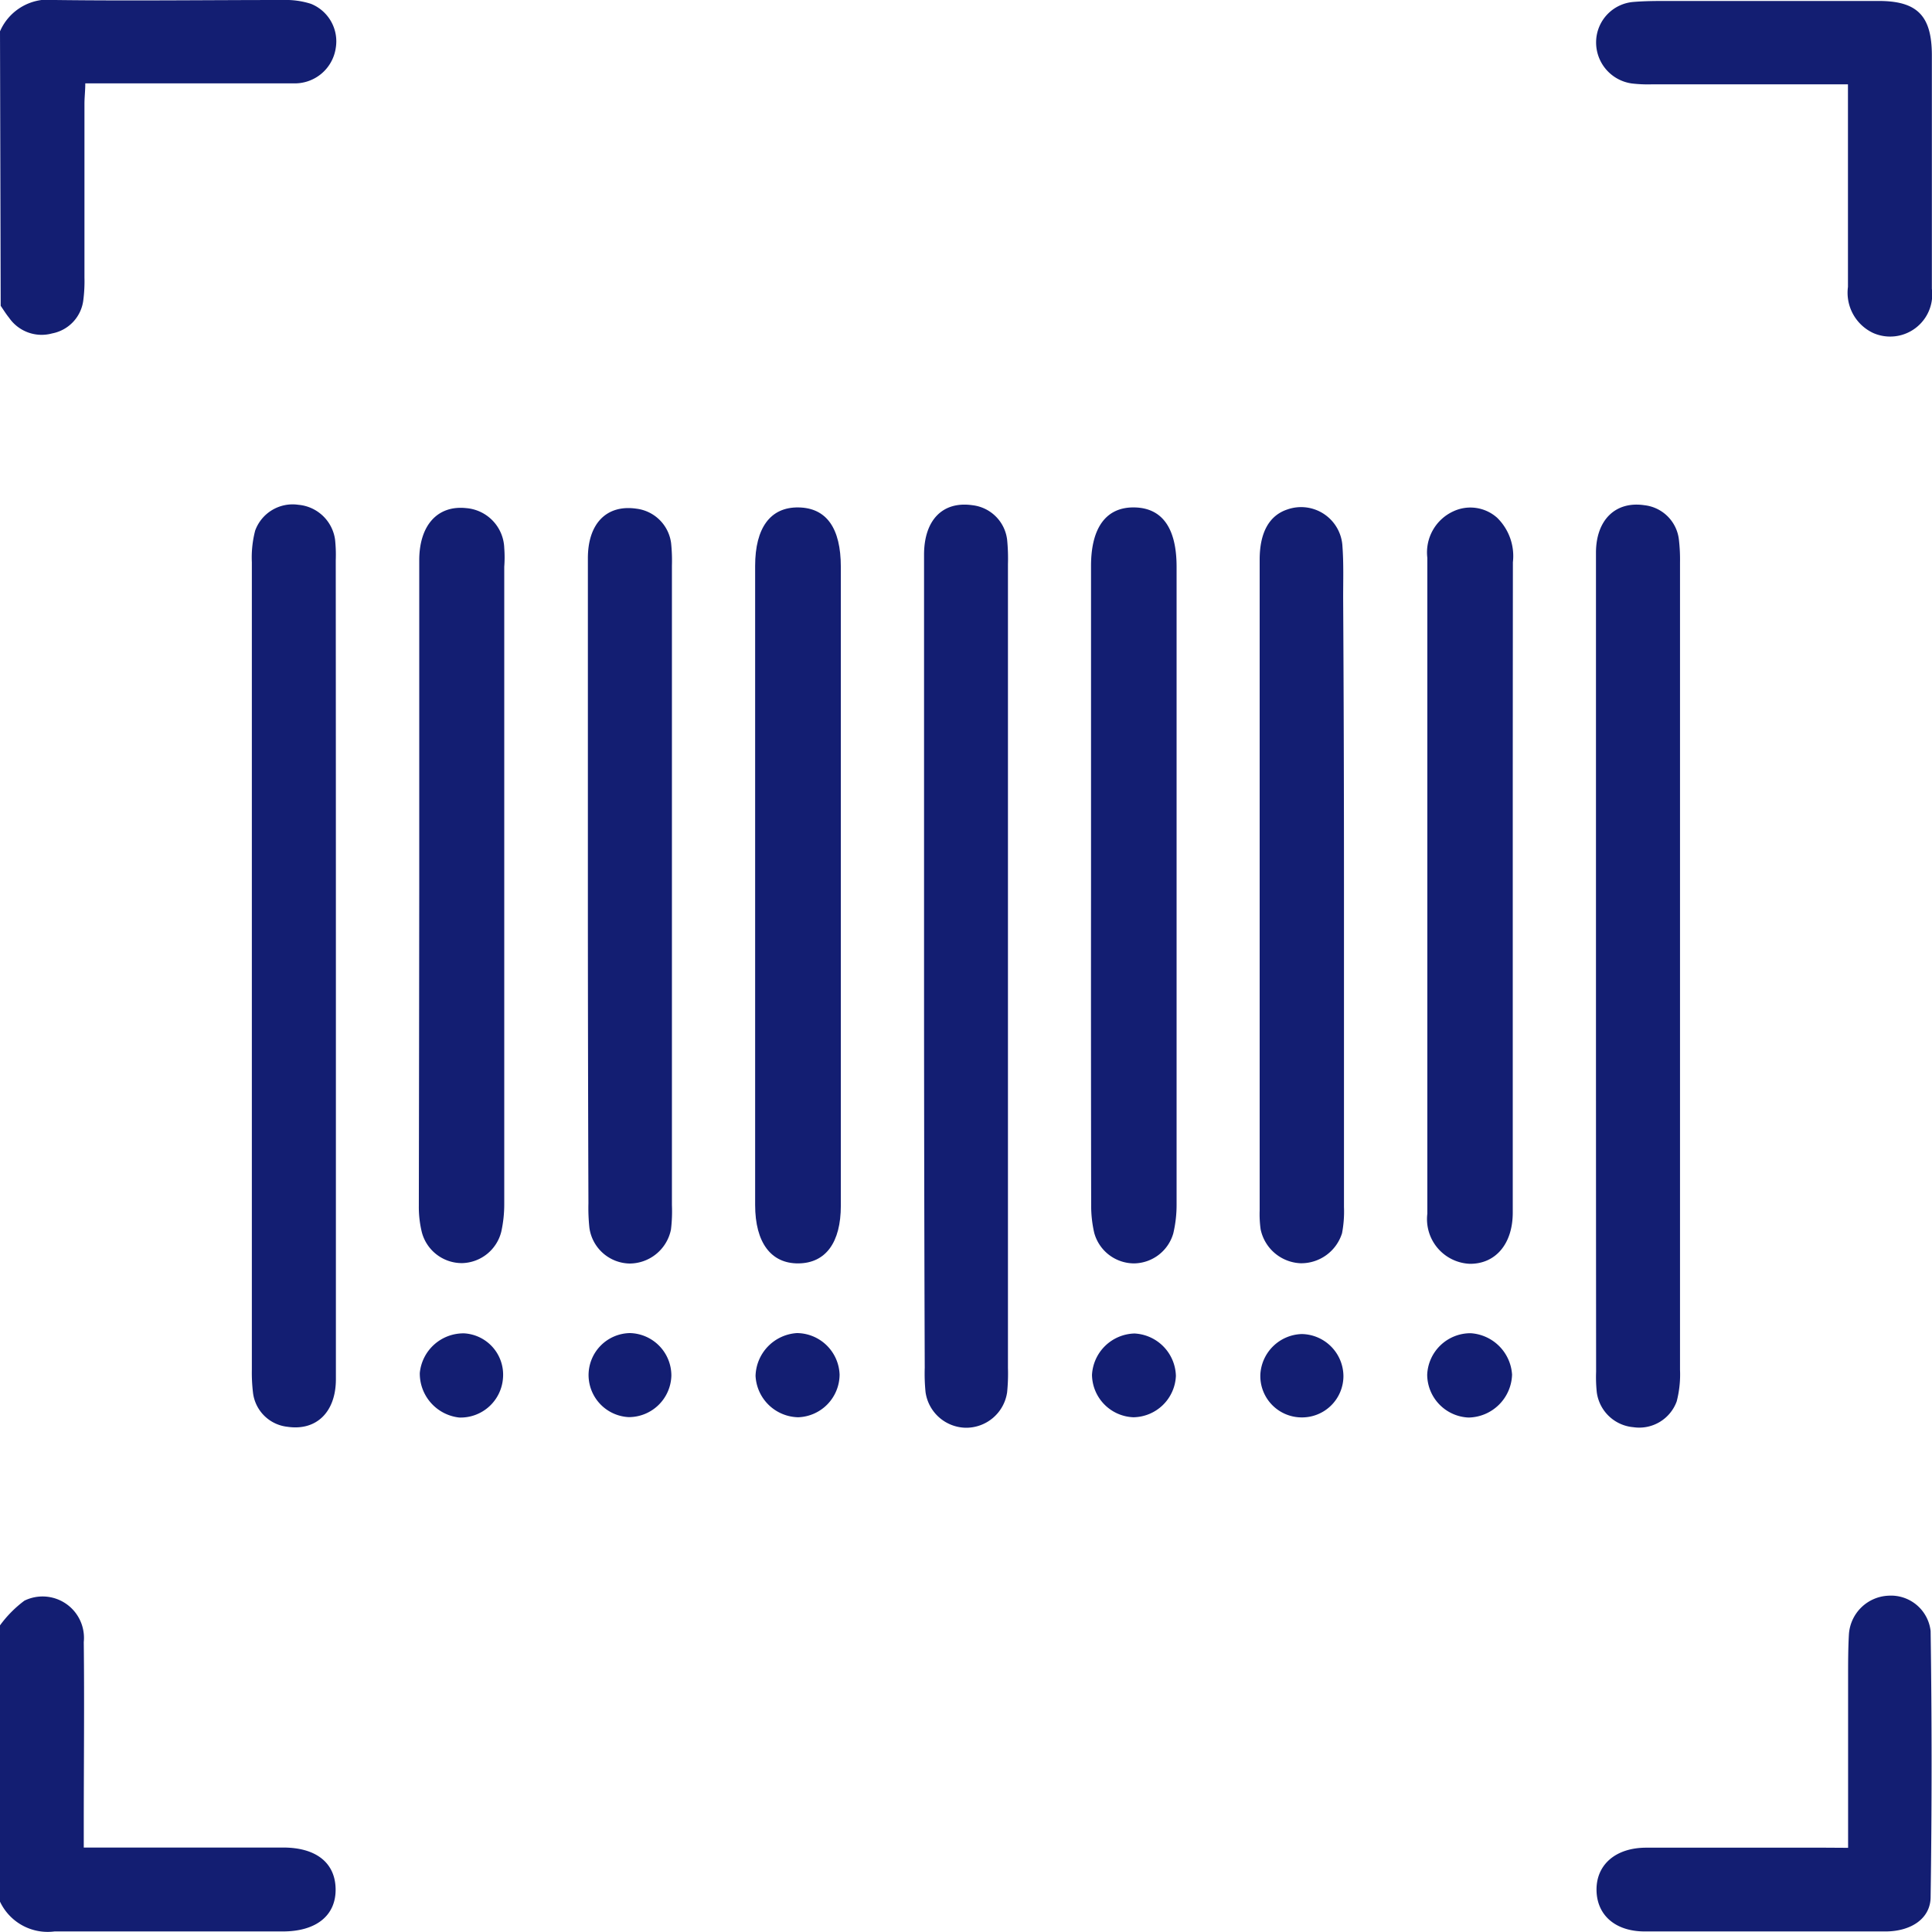 <svg xmlns="http://www.w3.org/2000/svg" width="14" height="14" viewBox="0 0 14 14">
  <g id="Group_12603" data-name="Group 12603" transform="translate(1288.127 -286.027)">
    <path id="Path_11671" data-name="Path 11671" d="M-1288.127,288.254a.382.382,0,0,1,.4-.227c.551.007,1.1,0,1.654,0a.594.594,0,0,1,.2.028.293.293,0,0,1,.179.32.3.3,0,0,1-.308.256c-.36,0-.72,0-1.08,0h-.427c0,.054-.006.1-.006.149q0,.629,0,1.257a1.073,1.073,0,0,1-.008.163.28.28,0,0,1-.226.243.287.287,0,0,1-.312-.113c-.022-.027-.041-.058-.061-.087Z" transform="translate(0 -2)" fill="#131e72"/>
    <path id="Path_11672" data-name="Path 11672" d="M-1288.127,510.167a.837.837,0,0,1,.177-.179.3.3,0,0,1,.43.3c.005.442,0,.884,0,1.326,0,.049,0,.1,0,.163h1.445c.238,0,.377.11.38.3s-.137.308-.383.308c-.551,0-1.1,0-1.654,0a.382.382,0,0,1-.4-.227Z" transform="translate(0 -212.362)" fill="#131e72"/>
    <path id="Path_11673" data-name="Path 11673" d="M-1236.337,342.751q0,1.5,0,2.994c0,.239-.142.376-.351.345a.282.282,0,0,1-.25-.25,1.218,1.218,0,0,1-.008-.164q0-2.926,0-5.851a.771.771,0,0,1,.024-.229.289.289,0,0,1,.314-.187.294.294,0,0,1,.265.252,1.042,1.042,0,0,1,.005.15Q-1236.337,341.282-1236.337,342.751Z" transform="translate(-49.356 -49.724)" fill="#131e72"/>
    <path id="Path_11674" data-name="Path 11674" d="M-963.82,342.761q0-1.5,0-2.994c0-.239.142-.376.351-.345a.283.283,0,0,1,.25.25,1.239,1.239,0,0,1,.008.164q0,2.926,0,5.851a.776.776,0,0,1-.024.229.289.289,0,0,1-.314.187.293.293,0,0,1-.265-.252,1.05,1.05,0,0,1-.005-.15Q-963.82,344.23-963.82,342.761Z" transform="translate(-312.742 -49.734)" fill="#131e72"/>
    <path id="Path_11675" data-name="Path 11675" d="M-1100.373,342.741q0-1.483,0-2.967c0-.253.136-.39.351-.359a.286.286,0,0,1,.251.25,1.385,1.385,0,0,1,.006.177q0,2.912,0,5.824a1.362,1.362,0,0,1-.006.177.3.3,0,0,1-.3.257.3.3,0,0,1-.291-.257,1.341,1.341,0,0,1-.006-.177Q-1100.373,344.2-1100.373,342.741Z" transform="translate(-181.058 -49.727)" fill="#131e72"/>
    <path id="Path_11676" data-name="Path 11676" d="M-1134.065,342.025q0,1.161,0,2.322c0,.267-.11.416-.307.418s-.314-.148-.314-.424q0-2.315,0-4.63c0-.277.111-.427.314-.424s.307.15.307.431Q-1134.065,340.871-1134.065,342.025Z" transform="translate(-147.969 -49.583)" fill="#131e72"/>
    <path id="Path_11677" data-name="Path 11677" d="M-1066.414,342.037q0-1.161,0-2.322c0-.278.11-.427.313-.424s.307.15.307.43q0,2.308,0,4.616a.9.9,0,0,1-.024.215.3.3,0,0,1-.282.217.3.3,0,0,1-.291-.222.877.877,0,0,1-.022-.2Q-1066.415,343.191-1066.414,342.037Z" transform="translate(-213.807 -49.587)" fill="#131e72"/>
    <path id="Path_11678" data-name="Path 11678" d="M-1202.946,342.123q0-1.181,0-2.363c0-.254.133-.4.34-.378a.3.3,0,0,1,.276.289.9.9,0,0,1,0,.136q0,2.308,0,4.616a.928.928,0,0,1-.021.2.3.3,0,0,1-.285.23.3.3,0,0,1-.291-.223.768.768,0,0,1-.022-.188Q-1202.947,343.284-1202.946,342.123Z" transform="translate(-82.143 -49.673)" fill="#131e72"/>
    <path id="Path_11679" data-name="Path 11679" d="M-997.538,342.021V344.3c0,.032,0,.064,0,.1,0,.228-.126.373-.312.371a.324.324,0,0,1-.307-.363q0-2.376,0-4.753a.327.327,0,0,1,.187-.336.291.291,0,0,1,.319.046.388.388,0,0,1,.114.322Q-997.538,340.853-997.538,342.021Z" transform="translate(-279.627 -49.586)" fill="#131e72"/>
    <path id="Path_11680" data-name="Path 11680" d="M-1168.677,342.152q0-1.189,0-2.378c0-.253.137-.39.351-.359a.289.289,0,0,1,.252.249,1.219,1.219,0,0,1,.006.164q0,2.317,0,4.634a1.084,1.084,0,0,1-.007.177.307.307,0,0,1-.3.246.3.3,0,0,1-.291-.259,1.362,1.362,0,0,1-.007-.177Q-1168.677,343.3-1168.677,342.152Z" transform="translate(-115.19 -49.702)" fill="#131e72"/>
    <path id="Path_11681" data-name="Path 11681" d="M-1031.493,342.04q0,1.169,0,2.337a.843.843,0,0,1-.014.19.31.31,0,0,1-.3.218.309.309,0,0,1-.29-.246.791.791,0,0,1-.007-.136q0-2.358,0-4.716c0-.2.071-.321.2-.364a.3.3,0,0,1,.4.269c.009.122.005.246.005.369Q-1031.493,341-1031.493,342.04Z" transform="translate(-246.895 -49.604)" fill="#131e72"/>
    <path id="Path_11682" data-name="Path 11682" d="M-961.943,288.693h-1.415a1.006,1.006,0,0,1-.15-.006.3.3,0,0,1-.26-.3.294.294,0,0,1,.271-.291c.122-.01.246-.006.369-.007q.7,0,1.408,0c.28,0,.384.108.385.391,0,.565,0,1.13,0,1.695a.305.305,0,0,1-.423.321.322.322,0,0,1-.185-.335c0-.433,0-.866,0-1.3Z" transform="translate(-312.793 -2.055)" fill="#131e72"/>
    <path id="Path_11683" data-name="Path 11683" d="M-961.94,511.79c0-.425,0-.829,0-1.234,0-.1,0-.21.006-.314a.3.3,0,0,1,.286-.279.289.289,0,0,1,.306.256q.014.963,0,1.926c0,.157-.14.249-.322.251-.31,0-.62,0-.929,0-.273,0-.547,0-.82,0-.215,0-.348-.119-.35-.3s.135-.306.358-.307c.433,0,.865,0,1.3,0Z" transform="translate(-312.795 -212.373)" fill="#131e72"/>
    <path id="Path_11684" data-name="Path 11684" d="M-997.735,509.965a.321.321,0,0,1,.3.3.321.321,0,0,1-.315.311.313.313,0,0,1-.3-.31A.314.314,0,0,1-997.735,509.965Z" transform="translate(-279.735 -214.277)" fill="#131e72"/>
    <path id="Path_11685" data-name="Path 11685" d="M-1202.238,510.266a.308.308,0,0,1-.317.288.321.321,0,0,1-.286-.323.318.318,0,0,1,.322-.287A.3.3,0,0,1-1202.238,510.266Z" transform="translate(-82.244 -214.255)" fill="#131e72"/>
    <path id="Path_11686" data-name="Path 11686" d="M-1168.531,510.239a.305.305,0,0,1,.3-.308.308.308,0,0,1,.3.309.309.309,0,0,1-.309.3A.306.306,0,0,1-1168.531,510.239Z" transform="translate(-115.331 -214.244)" fill="#131e72"/>
    <path id="Path_11687" data-name="Path 11687" d="M-1031.417,510.331a.3.3,0,0,1-.308.3.3.3,0,0,1-.294-.312.31.31,0,0,1,.3-.292A.307.307,0,0,1-1031.417,510.331Z" transform="translate(-246.975 -214.333)" fill="#131e72"/>
    <path id="Path_11688" data-name="Path 11688" d="M-1065.631,510.263a.313.313,0,0,1-.308.3.312.312,0,0,1-.3-.307.317.317,0,0,1,.308-.3A.316.316,0,0,1-1065.631,510.263Z" transform="translate(-213.975 -214.266)" fill="#131e72"/>
    <path id="Path_11689" data-name="Path 11689" d="M-1133.921,510.238a.311.311,0,0,1-.3.309.316.316,0,0,1-.309-.3.32.32,0,0,1,.3-.31A.312.312,0,0,1-1133.921,510.238Z" transform="translate(-148.122 -214.25)" fill="#131e72"/>
  </g>
</svg>
